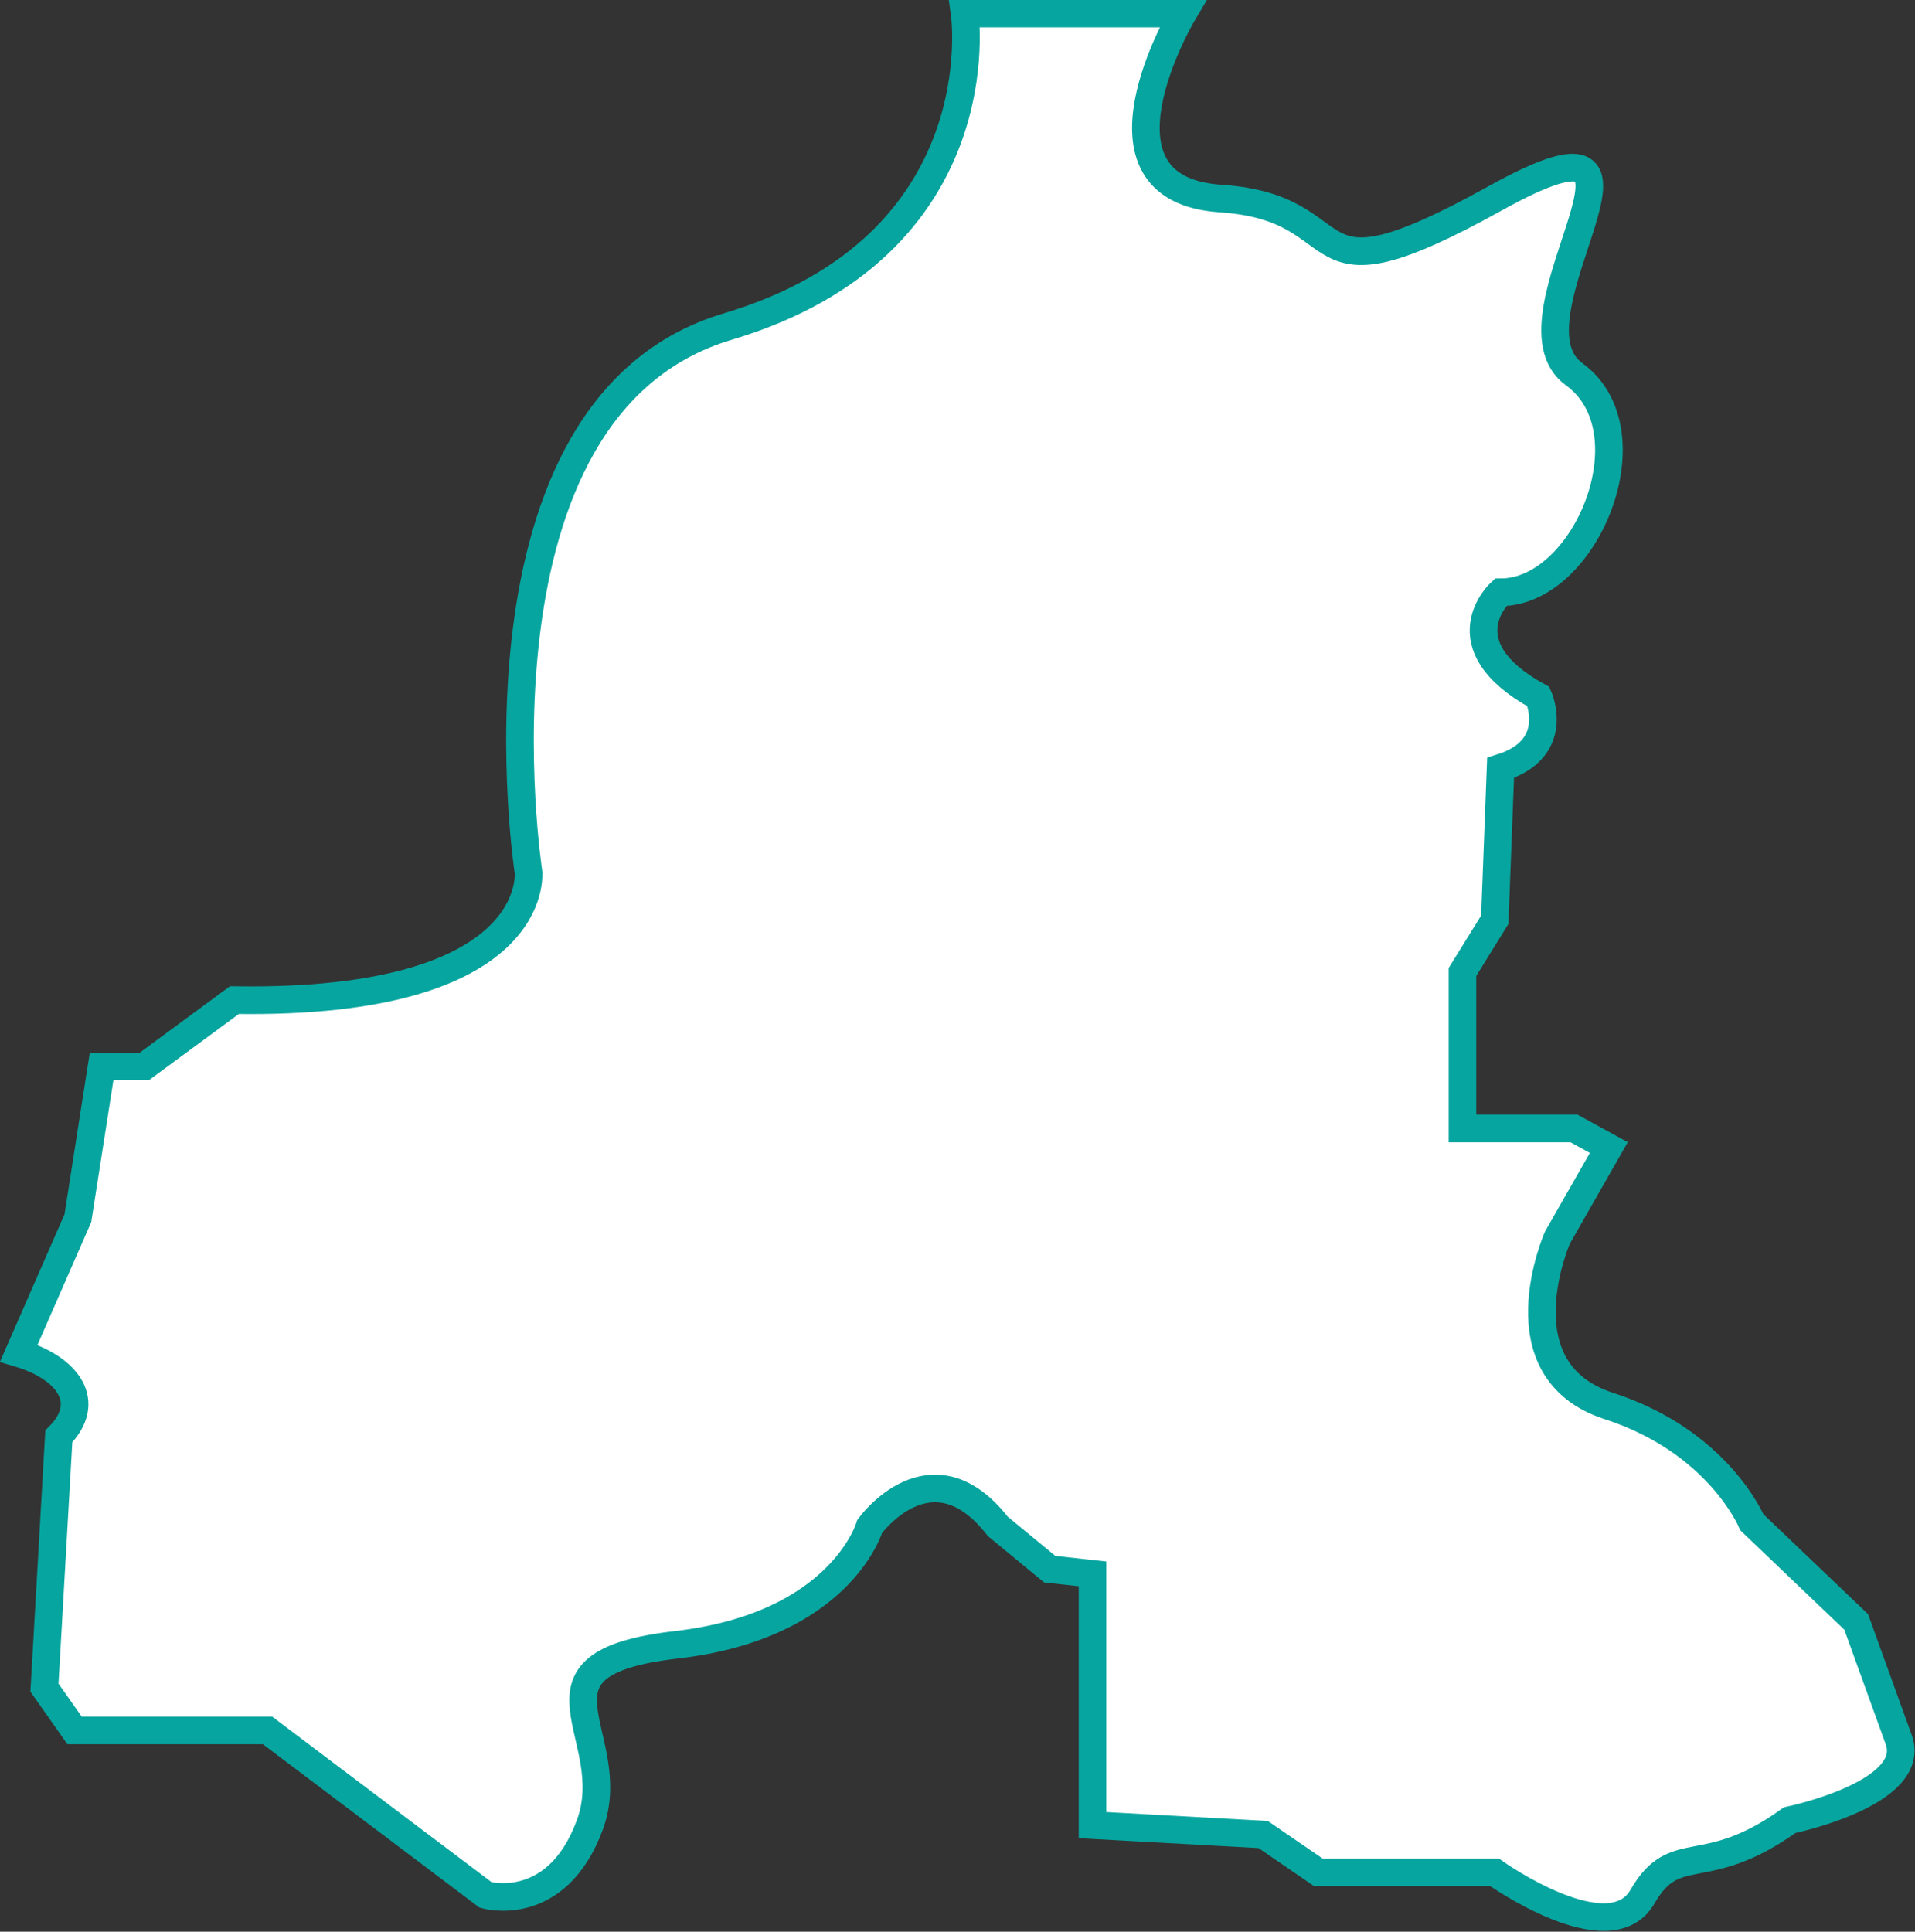<?xml version="1.0" encoding="UTF-8"?>
<svg id="_레이어_2" data-name="레이어 2" xmlns="http://www.w3.org/2000/svg" viewBox="0 0 69.36 69.96">
  <rect x="0" y="0" width="69.36" height="69.96" fill="#333333" stroke="none"/>
  <defs>
    <style>
      .cls-1 {
        fill: #fff;
        stroke: #07a59f;
        stroke-miterlimit: 10;
      }
    </style>
  </defs>
  <g id="Layer_3" data-name="Layer 3">
    <path class="cls-1" d="M68.78,63.03l-1.55-4.29-3.78-3.61s-1.2-2.92-5.18-4.21c-3.98-1.29-1.86-6.1-1.86-6.1l1.86-3.26-1.26-.69h-4.04v-5.67l1.17-1.89.21-5.5c2.23-.69,1.37-2.58,1.37-2.58-3.44-1.89-1.37-3.78-1.37-3.78,3.09,0,5.5-5.84,2.66-7.9-2.84-2.06,4.55-10.48-2.87-6.36-7.42,4.12-4.77.34-9.93,0-5.15-.34-1.37-6.7-1.37-6.7h-7.9s1.2,8.42-8.59,11.34c-9.79,2.92-7.21,19.75-7.21,19.75,0,0,.52,4.81-10.65,4.64l-3.26,2.4h-1.55l-.86,5.5-2.14,4.89c1.78.53,2.69,1.77,1.45,3.01l-.52,9.1,1.09,1.55h6.99l7.9,5.96s2.56.74,3.77-2.53c1.21-3.26-2.85-5.84,3.13-6.53,5.98-.69,7.01-4.29,7.01-4.29,0,0,2.23-3.09,4.64,0l1.88,1.55,1.55.17v9.1l6.18.34,2,1.37h6.38s4.16,2.96,5.36.88c1.2-2.08,2.23-.54,5.33-2.77,0,0,4.66-.96,3.95-2.92Z"/>
  </g>
</svg>